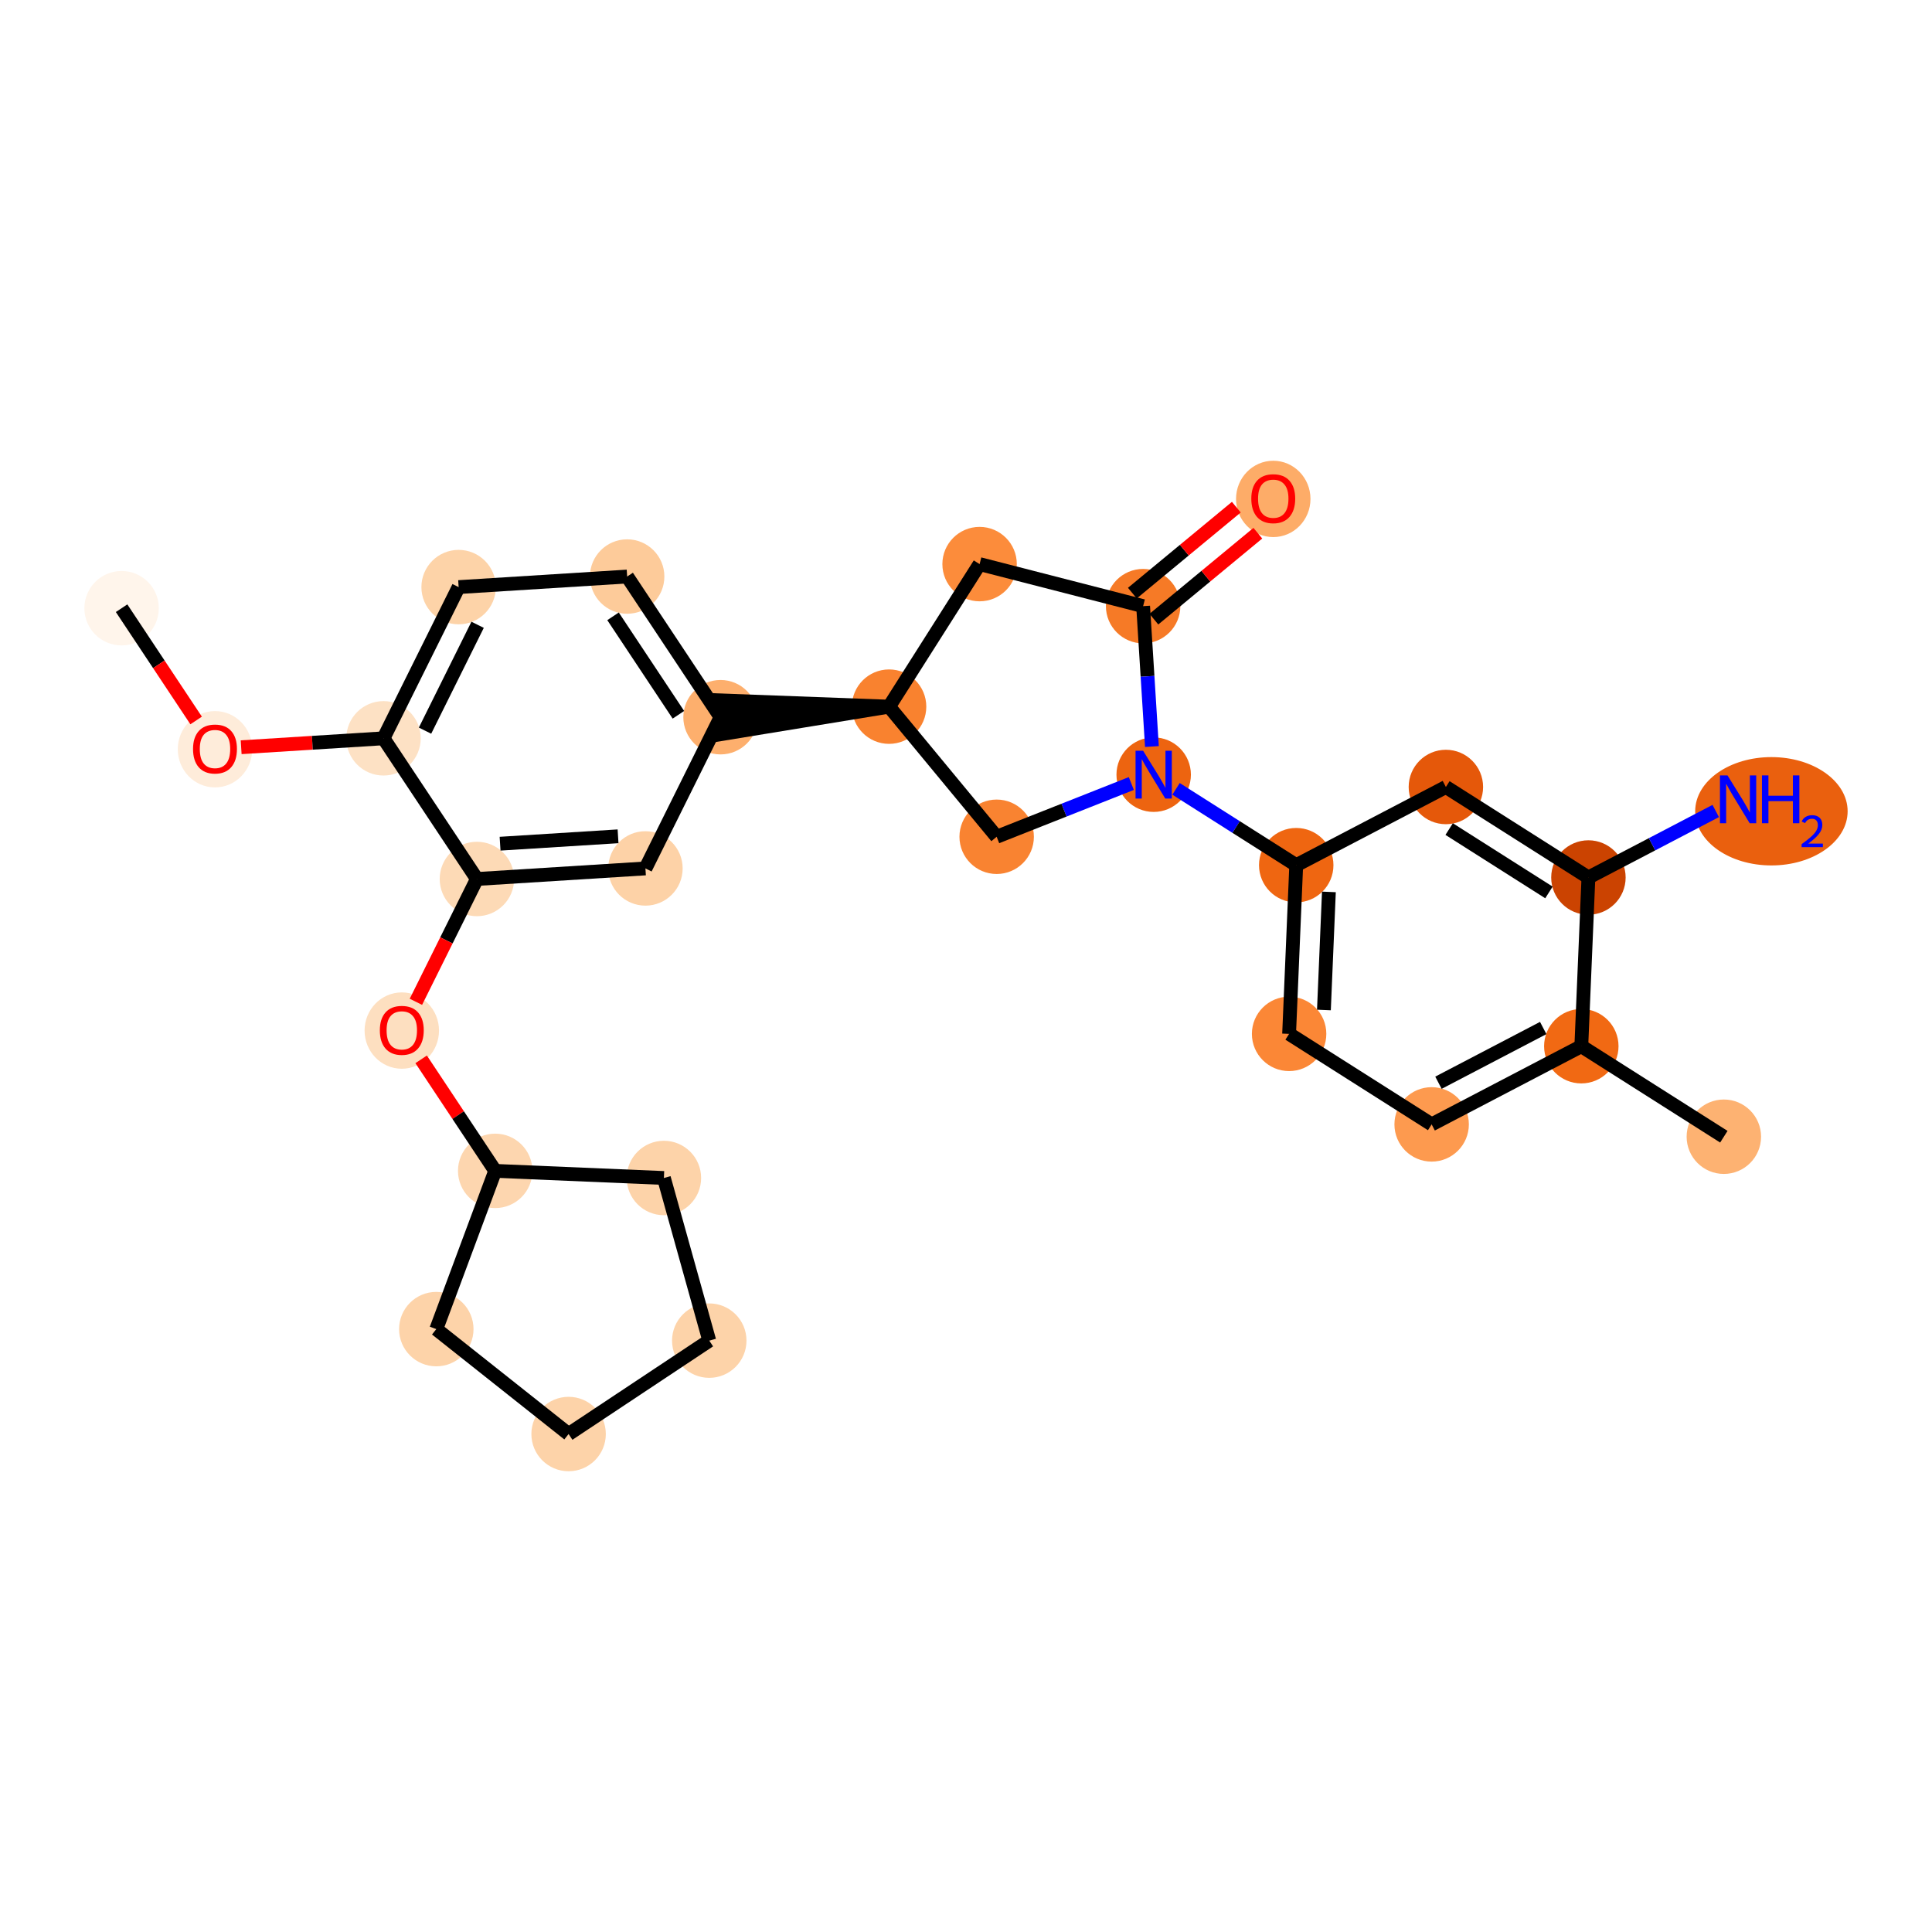 <?xml version='1.0' encoding='iso-8859-1'?>
<svg version='1.1' baseProfile='full'
              xmlns='http://www.w3.org/2000/svg'
                      xmlns:rdkit='http://www.rdkit.org/xml'
                      xmlns:xlink='http://www.w3.org/1999/xlink'
                  xml:space='preserve'
width='280px' height='280px' viewBox='0 0 280 280'>
<!-- END OF HEADER -->
<rect style='opacity:1.0;fill:#FFFFFF;stroke:none' width='280' height='280' x='0' y='0'> </rect>
<ellipse cx='17.622' cy='88.146' rx='4.894' ry='4.894'  style='fill:#FFF5EB;fill-rule:evenodd;stroke:#FFF5EB;stroke-width:1.0px;stroke-linecap:butt;stroke-linejoin:miter;stroke-opacity:1' />
<ellipse cx='31.158' cy='108.586' rx='4.894' ry='5.032'  style='fill:#FEECDA;fill-rule:evenodd;stroke:#FEECDA;stroke-width:1.0px;stroke-linecap:butt;stroke-linejoin:miter;stroke-opacity:1' />
<ellipse cx='55.581' cy='107.002' rx='4.894' ry='4.894'  style='fill:#FDE1C4;fill-rule:evenodd;stroke:#FDE1C4;stroke-width:1.0px;stroke-linecap:butt;stroke-linejoin:miter;stroke-opacity:1' />
<ellipse cx='66.468' cy='85.086' rx='4.894' ry='4.894'  style='fill:#FDD3A8;fill-rule:evenodd;stroke:#FDD3A8;stroke-width:1.0px;stroke-linecap:butt;stroke-linejoin:miter;stroke-opacity:1' />
<ellipse cx='90.892' cy='83.556' rx='4.894' ry='4.894'  style='fill:#FDCB9A;fill-rule:evenodd;stroke:#FDCB9A;stroke-width:1.0px;stroke-linecap:butt;stroke-linejoin:miter;stroke-opacity:1' />
<ellipse cx='104.428' cy='103.942' rx='4.894' ry='4.894'  style='fill:#FDAF6D;fill-rule:evenodd;stroke:#FDAF6D;stroke-width:1.0px;stroke-linecap:butt;stroke-linejoin:miter;stroke-opacity:1' />
<ellipse cx='128.852' cy='102.413' rx='4.894' ry='4.894'  style='fill:#F9822F;fill-rule:evenodd;stroke:#F9822F;stroke-width:1.0px;stroke-linecap:butt;stroke-linejoin:miter;stroke-opacity:1' />
<ellipse cx='141.97' cy='81.754' rx='4.894' ry='4.894'  style='fill:#FC8C3B;fill-rule:evenodd;stroke:#FC8C3B;stroke-width:1.0px;stroke-linecap:butt;stroke-linejoin:miter;stroke-opacity:1' />
<ellipse cx='165.67' cy='87.847' rx='4.894' ry='4.894'  style='fill:#F67A26;fill-rule:evenodd;stroke:#F67A26;stroke-width:1.0px;stroke-linecap:butt;stroke-linejoin:miter;stroke-opacity:1' />
<ellipse cx='184.53' cy='72.307' rx='4.894' ry='5.032'  style='fill:#FDAC68;fill-rule:evenodd;stroke:#FDAC68;stroke-width:1.0px;stroke-linecap:butt;stroke-linejoin:miter;stroke-opacity:1' />
<ellipse cx='167.2' cy='112.27' rx='4.894' ry='4.9'  style='fill:#ED6410;fill-rule:evenodd;stroke:#ED6410;stroke-width:1.0px;stroke-linecap:butt;stroke-linejoin:miter;stroke-opacity:1' />
<ellipse cx='187.859' cy='125.388' rx='4.894' ry='4.894'  style='fill:#EF6611;fill-rule:evenodd;stroke:#EF6611;stroke-width:1.0px;stroke-linecap:butt;stroke-linejoin:miter;stroke-opacity:1' />
<ellipse cx='186.827' cy='149.837' rx='4.894' ry='4.894'  style='fill:#FB8736;fill-rule:evenodd;stroke:#FB8736;stroke-width:1.0px;stroke-linecap:butt;stroke-linejoin:miter;stroke-opacity:1' />
<ellipse cx='207.485' cy='162.955' rx='4.894' ry='4.894'  style='fill:#FD9A4F;fill-rule:evenodd;stroke:#FD9A4F;stroke-width:1.0px;stroke-linecap:butt;stroke-linejoin:miter;stroke-opacity:1' />
<ellipse cx='229.175' cy='151.624' rx='4.894' ry='4.894'  style='fill:#F16913;fill-rule:evenodd;stroke:#F16913;stroke-width:1.0px;stroke-linecap:butt;stroke-linejoin:miter;stroke-opacity:1' />
<ellipse cx='249.833' cy='164.742' rx='4.894' ry='4.894'  style='fill:#FDB272;fill-rule:evenodd;stroke:#FDB272;stroke-width:1.0px;stroke-linecap:butt;stroke-linejoin:miter;stroke-opacity:1' />
<ellipse cx='230.206' cy='127.174' rx='4.894' ry='4.894'  style='fill:#CB4301;fill-rule:evenodd;stroke:#CB4301;stroke-width:1.0px;stroke-linecap:butt;stroke-linejoin:miter;stroke-opacity:1' />
<ellipse cx='256.726' cy='117.575' rx='10.547' ry='7.351'  style='fill:#EA600E;fill-rule:evenodd;stroke:#EA600E;stroke-width:1.0px;stroke-linecap:butt;stroke-linejoin:miter;stroke-opacity:1' />
<ellipse cx='209.548' cy='114.056' rx='4.894' ry='4.894'  style='fill:#E5580A;fill-rule:evenodd;stroke:#E5580A;stroke-width:1.0px;stroke-linecap:butt;stroke-linejoin:miter;stroke-opacity:1' />
<ellipse cx='144.445' cy='121.272' rx='4.894' ry='4.894'  style='fill:#F98331;fill-rule:evenodd;stroke:#F98331;stroke-width:1.0px;stroke-linecap:butt;stroke-linejoin:miter;stroke-opacity:1' />
<ellipse cx='93.542' cy='125.859' rx='4.894' ry='4.894'  style='fill:#FDD2A7;fill-rule:evenodd;stroke:#FDD2A7;stroke-width:1.0px;stroke-linecap:butt;stroke-linejoin:miter;stroke-opacity:1' />
<ellipse cx='69.118' cy='127.389' rx='4.894' ry='4.894'  style='fill:#FDDAB6;fill-rule:evenodd;stroke:#FDDAB6;stroke-width:1.0px;stroke-linecap:butt;stroke-linejoin:miter;stroke-opacity:1' />
<ellipse cx='58.231' cy='149.359' rx='4.894' ry='5.032'  style='fill:#FDDFC0;fill-rule:evenodd;stroke:#FDDFC0;stroke-width:1.0px;stroke-linecap:butt;stroke-linejoin:miter;stroke-opacity:1' />
<ellipse cx='71.768' cy='169.691' rx='4.894' ry='4.894'  style='fill:#FDD6AF;fill-rule:evenodd;stroke:#FDD6AF;stroke-width:1.0px;stroke-linecap:butt;stroke-linejoin:miter;stroke-opacity:1' />
<ellipse cx='96.218' cy='170.723' rx='4.894' ry='4.894'  style='fill:#FDD3A9;fill-rule:evenodd;stroke:#FDD3A9;stroke-width:1.0px;stroke-linecap:butt;stroke-linejoin:miter;stroke-opacity:1' />
<ellipse cx='102.792' cy='194.294' rx='4.894' ry='4.894'  style='fill:#FDD3A9;fill-rule:evenodd;stroke:#FDD3A9;stroke-width:1.0px;stroke-linecap:butt;stroke-linejoin:miter;stroke-opacity:1' />
<ellipse cx='82.406' cy='207.831' rx='4.894' ry='4.894'  style='fill:#FDD3A9;fill-rule:evenodd;stroke:#FDD3A9;stroke-width:1.0px;stroke-linecap:butt;stroke-linejoin:miter;stroke-opacity:1' />
<ellipse cx='63.232' cy='192.625' rx='4.894' ry='4.894'  style='fill:#FDD3A9;fill-rule:evenodd;stroke:#FDD3A9;stroke-width:1.0px;stroke-linecap:butt;stroke-linejoin:miter;stroke-opacity:1' />
<path class='bond-0 atom-0 atom-1' d='M 17.622,88.146 L 23.023,96.281' style='fill:none;fill-rule:evenodd;stroke:#000000;stroke-width:2.0px;stroke-linecap:butt;stroke-linejoin:miter;stroke-opacity:1' />
<path class='bond-0 atom-0 atom-1' d='M 23.023,96.281 L 28.425,104.416' style='fill:none;fill-rule:evenodd;stroke:#FF0000;stroke-width:2.0px;stroke-linecap:butt;stroke-linejoin:miter;stroke-opacity:1' />
<path class='bond-1 atom-1 atom-2' d='M 34.951,108.295 L 45.266,107.649' style='fill:none;fill-rule:evenodd;stroke:#FF0000;stroke-width:2.0px;stroke-linecap:butt;stroke-linejoin:miter;stroke-opacity:1' />
<path class='bond-1 atom-1 atom-2' d='M 45.266,107.649 L 55.581,107.002' style='fill:none;fill-rule:evenodd;stroke:#000000;stroke-width:2.0px;stroke-linecap:butt;stroke-linejoin:miter;stroke-opacity:1' />
<path class='bond-2 atom-2 atom-3' d='M 55.581,107.002 L 66.468,85.086' style='fill:none;fill-rule:evenodd;stroke:#000000;stroke-width:2.0px;stroke-linecap:butt;stroke-linejoin:miter;stroke-opacity:1' />
<path class='bond-2 atom-2 atom-3' d='M 61.598,105.892 L 69.219,90.551' style='fill:none;fill-rule:evenodd;stroke:#000000;stroke-width:2.0px;stroke-linecap:butt;stroke-linejoin:miter;stroke-opacity:1' />
<path class='bond-27 atom-21 atom-2' d='M 69.118,127.389 L 55.581,107.002' style='fill:none;fill-rule:evenodd;stroke:#000000;stroke-width:2.0px;stroke-linecap:butt;stroke-linejoin:miter;stroke-opacity:1' />
<path class='bond-3 atom-3 atom-4' d='M 66.468,85.086 L 90.892,83.556' style='fill:none;fill-rule:evenodd;stroke:#000000;stroke-width:2.0px;stroke-linecap:butt;stroke-linejoin:miter;stroke-opacity:1' />
<path class='bond-4 atom-4 atom-5' d='M 90.892,83.556 L 104.428,103.942' style='fill:none;fill-rule:evenodd;stroke:#000000;stroke-width:2.0px;stroke-linecap:butt;stroke-linejoin:miter;stroke-opacity:1' />
<path class='bond-4 atom-4 atom-5' d='M 88.845,89.322 L 98.32,103.592' style='fill:none;fill-rule:evenodd;stroke:#000000;stroke-width:2.0px;stroke-linecap:butt;stroke-linejoin:miter;stroke-opacity:1' />
<path class='bond-5 atom-6 atom-5' d='M 128.852,102.413 L 104.275,101.5 L 104.581,106.385 Z' style='fill:#000000;fill-rule:evenodd;fill-opacity:1;stroke:#000000;stroke-width:2.0px;stroke-linecap:butt;stroke-linejoin:miter;stroke-opacity:1;' />
<path class='bond-19 atom-5 atom-20' d='M 104.428,103.942 L 93.542,125.859' style='fill:none;fill-rule:evenodd;stroke:#000000;stroke-width:2.0px;stroke-linecap:butt;stroke-linejoin:miter;stroke-opacity:1' />
<path class='bond-6 atom-6 atom-7' d='M 128.852,102.413 L 141.97,81.754' style='fill:none;fill-rule:evenodd;stroke:#000000;stroke-width:2.0px;stroke-linecap:butt;stroke-linejoin:miter;stroke-opacity:1' />
<path class='bond-29 atom-19 atom-6' d='M 144.445,121.272 L 128.852,102.413' style='fill:none;fill-rule:evenodd;stroke:#000000;stroke-width:2.0px;stroke-linecap:butt;stroke-linejoin:miter;stroke-opacity:1' />
<path class='bond-7 atom-7 atom-8' d='M 141.97,81.754 L 165.67,87.847' style='fill:none;fill-rule:evenodd;stroke:#000000;stroke-width:2.0px;stroke-linecap:butt;stroke-linejoin:miter;stroke-opacity:1' />
<path class='bond-8 atom-8 atom-9' d='M 167.23,89.733 L 174.763,83.504' style='fill:none;fill-rule:evenodd;stroke:#000000;stroke-width:2.0px;stroke-linecap:butt;stroke-linejoin:miter;stroke-opacity:1' />
<path class='bond-8 atom-8 atom-9' d='M 174.763,83.504 L 182.296,77.275' style='fill:none;fill-rule:evenodd;stroke:#FF0000;stroke-width:2.0px;stroke-linecap:butt;stroke-linejoin:miter;stroke-opacity:1' />
<path class='bond-8 atom-8 atom-9' d='M 164.111,85.961 L 171.644,79.732' style='fill:none;fill-rule:evenodd;stroke:#000000;stroke-width:2.0px;stroke-linecap:butt;stroke-linejoin:miter;stroke-opacity:1' />
<path class='bond-8 atom-8 atom-9' d='M 171.644,79.732 L 179.178,73.503' style='fill:none;fill-rule:evenodd;stroke:#FF0000;stroke-width:2.0px;stroke-linecap:butt;stroke-linejoin:miter;stroke-opacity:1' />
<path class='bond-9 atom-8 atom-10' d='M 165.67,87.847 L 166.308,98.02' style='fill:none;fill-rule:evenodd;stroke:#000000;stroke-width:2.0px;stroke-linecap:butt;stroke-linejoin:miter;stroke-opacity:1' />
<path class='bond-9 atom-8 atom-10' d='M 166.308,98.02 L 166.945,108.193' style='fill:none;fill-rule:evenodd;stroke:#0000FF;stroke-width:2.0px;stroke-linecap:butt;stroke-linejoin:miter;stroke-opacity:1' />
<path class='bond-10 atom-10 atom-11' d='M 170.44,114.327 L 179.149,119.858' style='fill:none;fill-rule:evenodd;stroke:#0000FF;stroke-width:2.0px;stroke-linecap:butt;stroke-linejoin:miter;stroke-opacity:1' />
<path class='bond-10 atom-10 atom-11' d='M 179.149,119.858 L 187.859,125.388' style='fill:none;fill-rule:evenodd;stroke:#000000;stroke-width:2.0px;stroke-linecap:butt;stroke-linejoin:miter;stroke-opacity:1' />
<path class='bond-18 atom-10 atom-19' d='M 163.96,113.552 L 154.203,117.412' style='fill:none;fill-rule:evenodd;stroke:#0000FF;stroke-width:2.0px;stroke-linecap:butt;stroke-linejoin:miter;stroke-opacity:1' />
<path class='bond-18 atom-10 atom-19' d='M 154.203,117.412 L 144.445,121.272' style='fill:none;fill-rule:evenodd;stroke:#000000;stroke-width:2.0px;stroke-linecap:butt;stroke-linejoin:miter;stroke-opacity:1' />
<path class='bond-11 atom-11 atom-12' d='M 187.859,125.388 L 186.827,149.837' style='fill:none;fill-rule:evenodd;stroke:#000000;stroke-width:2.0px;stroke-linecap:butt;stroke-linejoin:miter;stroke-opacity:1' />
<path class='bond-11 atom-11 atom-12' d='M 192.594,129.262 L 191.872,146.376' style='fill:none;fill-rule:evenodd;stroke:#000000;stroke-width:2.0px;stroke-linecap:butt;stroke-linejoin:miter;stroke-opacity:1' />
<path class='bond-30 atom-18 atom-11' d='M 209.548,114.056 L 187.859,125.388' style='fill:none;fill-rule:evenodd;stroke:#000000;stroke-width:2.0px;stroke-linecap:butt;stroke-linejoin:miter;stroke-opacity:1' />
<path class='bond-12 atom-12 atom-13' d='M 186.827,149.837 L 207.485,162.955' style='fill:none;fill-rule:evenodd;stroke:#000000;stroke-width:2.0px;stroke-linecap:butt;stroke-linejoin:miter;stroke-opacity:1' />
<path class='bond-13 atom-13 atom-14' d='M 207.485,162.955 L 229.175,151.624' style='fill:none;fill-rule:evenodd;stroke:#000000;stroke-width:2.0px;stroke-linecap:butt;stroke-linejoin:miter;stroke-opacity:1' />
<path class='bond-13 atom-13 atom-14' d='M 208.472,156.918 L 223.655,148.986' style='fill:none;fill-rule:evenodd;stroke:#000000;stroke-width:2.0px;stroke-linecap:butt;stroke-linejoin:miter;stroke-opacity:1' />
<path class='bond-14 atom-14 atom-15' d='M 229.175,151.624 L 249.833,164.742' style='fill:none;fill-rule:evenodd;stroke:#000000;stroke-width:2.0px;stroke-linecap:butt;stroke-linejoin:miter;stroke-opacity:1' />
<path class='bond-15 atom-14 atom-16' d='M 229.175,151.624 L 230.206,127.174' style='fill:none;fill-rule:evenodd;stroke:#000000;stroke-width:2.0px;stroke-linecap:butt;stroke-linejoin:miter;stroke-opacity:1' />
<path class='bond-16 atom-16 atom-17' d='M 230.206,127.174 L 239.431,122.355' style='fill:none;fill-rule:evenodd;stroke:#000000;stroke-width:2.0px;stroke-linecap:butt;stroke-linejoin:miter;stroke-opacity:1' />
<path class='bond-16 atom-16 atom-17' d='M 239.431,122.355 L 248.656,117.535' style='fill:none;fill-rule:evenodd;stroke:#0000FF;stroke-width:2.0px;stroke-linecap:butt;stroke-linejoin:miter;stroke-opacity:1' />
<path class='bond-17 atom-16 atom-18' d='M 230.206,127.174 L 209.548,114.056' style='fill:none;fill-rule:evenodd;stroke:#000000;stroke-width:2.0px;stroke-linecap:butt;stroke-linejoin:miter;stroke-opacity:1' />
<path class='bond-17 atom-16 atom-18' d='M 224.484,129.338 L 210.023,120.156' style='fill:none;fill-rule:evenodd;stroke:#000000;stroke-width:2.0px;stroke-linecap:butt;stroke-linejoin:miter;stroke-opacity:1' />
<path class='bond-20 atom-20 atom-21' d='M 93.542,125.859 L 69.118,127.389' style='fill:none;fill-rule:evenodd;stroke:#000000;stroke-width:2.0px;stroke-linecap:butt;stroke-linejoin:miter;stroke-opacity:1' />
<path class='bond-20 atom-20 atom-21' d='M 89.572,121.204 L 72.476,122.275' style='fill:none;fill-rule:evenodd;stroke:#000000;stroke-width:2.0px;stroke-linecap:butt;stroke-linejoin:miter;stroke-opacity:1' />
<path class='bond-21 atom-21 atom-22' d='M 69.118,127.389 L 64.697,136.289' style='fill:none;fill-rule:evenodd;stroke:#000000;stroke-width:2.0px;stroke-linecap:butt;stroke-linejoin:miter;stroke-opacity:1' />
<path class='bond-21 atom-21 atom-22' d='M 64.697,136.289 L 60.276,145.189' style='fill:none;fill-rule:evenodd;stroke:#FF0000;stroke-width:2.0px;stroke-linecap:butt;stroke-linejoin:miter;stroke-opacity:1' />
<path class='bond-22 atom-22 atom-23' d='M 61.036,153.529 L 66.402,161.61' style='fill:none;fill-rule:evenodd;stroke:#FF0000;stroke-width:2.0px;stroke-linecap:butt;stroke-linejoin:miter;stroke-opacity:1' />
<path class='bond-22 atom-22 atom-23' d='M 66.402,161.61 L 71.768,169.691' style='fill:none;fill-rule:evenodd;stroke:#000000;stroke-width:2.0px;stroke-linecap:butt;stroke-linejoin:miter;stroke-opacity:1' />
<path class='bond-23 atom-23 atom-24' d='M 71.768,169.691 L 96.218,170.723' style='fill:none;fill-rule:evenodd;stroke:#000000;stroke-width:2.0px;stroke-linecap:butt;stroke-linejoin:miter;stroke-opacity:1' />
<path class='bond-28 atom-27 atom-23' d='M 63.232,192.625 L 71.768,169.691' style='fill:none;fill-rule:evenodd;stroke:#000000;stroke-width:2.0px;stroke-linecap:butt;stroke-linejoin:miter;stroke-opacity:1' />
<path class='bond-24 atom-24 atom-25' d='M 96.218,170.723 L 102.792,194.294' style='fill:none;fill-rule:evenodd;stroke:#000000;stroke-width:2.0px;stroke-linecap:butt;stroke-linejoin:miter;stroke-opacity:1' />
<path class='bond-25 atom-25 atom-26' d='M 102.792,194.294 L 82.406,207.831' style='fill:none;fill-rule:evenodd;stroke:#000000;stroke-width:2.0px;stroke-linecap:butt;stroke-linejoin:miter;stroke-opacity:1' />
<path class='bond-26 atom-26 atom-27' d='M 82.406,207.831 L 63.232,192.625' style='fill:none;fill-rule:evenodd;stroke:#000000;stroke-width:2.0px;stroke-linecap:butt;stroke-linejoin:miter;stroke-opacity:1' />
<path  class='atom-1' d='M 27.977 108.552
Q 27.977 106.888, 28.799 105.958
Q 29.621 105.028, 31.158 105.028
Q 32.695 105.028, 33.517 105.958
Q 34.339 106.888, 34.339 108.552
Q 34.339 110.236, 33.507 111.195
Q 32.675 112.144, 31.158 112.144
Q 29.631 112.144, 28.799 111.195
Q 27.977 110.245, 27.977 108.552
M 31.158 111.361
Q 32.215 111.361, 32.783 110.656
Q 33.361 109.942, 33.361 108.552
Q 33.361 107.191, 32.783 106.506
Q 32.215 105.811, 31.158 105.811
Q 30.101 105.811, 29.523 106.496
Q 28.956 107.182, 28.956 108.552
Q 28.956 109.952, 29.523 110.656
Q 30.101 111.361, 31.158 111.361
' fill='#FF0000'/>
<path  class='atom-9' d='M 181.349 72.273
Q 181.349 70.609, 182.171 69.679
Q 182.993 68.749, 184.53 68.749
Q 186.067 68.749, 186.889 69.679
Q 187.711 70.609, 187.711 72.273
Q 187.711 73.956, 186.879 74.916
Q 186.047 75.865, 184.53 75.865
Q 183.003 75.865, 182.171 74.916
Q 181.349 73.966, 181.349 72.273
M 184.53 75.082
Q 185.587 75.082, 186.155 74.377
Q 186.732 73.663, 186.732 72.273
Q 186.732 70.912, 186.155 70.227
Q 185.587 69.532, 184.53 69.532
Q 183.473 69.532, 182.895 70.217
Q 182.328 70.902, 182.328 72.273
Q 182.328 73.672, 182.895 74.377
Q 183.473 75.082, 184.53 75.082
' fill='#FF0000'/>
<path  class='atom-10' d='M 165.668 108.805
L 167.939 112.475
Q 168.164 112.838, 168.527 113.493
Q 168.889 114.149, 168.908 114.188
L 168.908 108.805
L 169.829 108.805
L 169.829 115.735
L 168.879 115.735
L 166.442 111.722
Q 166.158 111.252, 165.854 110.714
Q 165.561 110.175, 165.473 110.009
L 165.473 115.735
L 164.572 115.735
L 164.572 108.805
L 165.668 108.805
' fill='#0000FF'/>
<path  class='atom-17' d='M 250.364 112.378
L 252.635 116.048
Q 252.86 116.41, 253.222 117.066
Q 253.584 117.722, 253.604 117.761
L 253.604 112.378
L 254.524 112.378
L 254.524 119.308
L 253.575 119.308
L 251.137 115.295
Q 250.853 114.825, 250.55 114.286
Q 250.256 113.748, 250.168 113.582
L 250.168 119.308
L 249.268 119.308
L 249.268 112.378
L 250.364 112.378
' fill='#0000FF'/>
<path  class='atom-17' d='M 255.356 112.378
L 256.296 112.378
L 256.296 115.324
L 259.839 115.324
L 259.839 112.378
L 260.779 112.378
L 260.779 119.308
L 259.839 119.308
L 259.839 116.107
L 256.296 116.107
L 256.296 119.308
L 255.356 119.308
L 255.356 112.378
' fill='#0000FF'/>
<path  class='atom-17' d='M 261.115 119.065
Q 261.283 118.632, 261.683 118.393
Q 262.084 118.147, 262.64 118.147
Q 263.331 118.147, 263.718 118.522
Q 264.106 118.897, 264.106 119.562
Q 264.106 120.24, 263.602 120.874
Q 263.105 121.507, 262.071 122.256
L 264.184 122.256
L 264.184 122.773
L 261.102 122.773
L 261.102 122.34
Q 261.955 121.733, 262.459 121.281
Q 262.969 120.828, 263.214 120.421
Q 263.46 120.014, 263.46 119.594
Q 263.46 119.155, 263.24 118.91
Q 263.021 118.664, 262.64 118.664
Q 262.271 118.664, 262.026 118.813
Q 261.78 118.961, 261.606 119.291
L 261.115 119.065
' fill='#0000FF'/>
<path  class='atom-22' d='M 55.05 149.324
Q 55.05 147.66, 55.873 146.731
Q 56.695 145.801, 58.231 145.801
Q 59.768 145.801, 60.59 146.731
Q 61.413 147.66, 61.413 149.324
Q 61.413 151.008, 60.581 151.967
Q 59.749 152.917, 58.231 152.917
Q 56.705 152.917, 55.873 151.967
Q 55.05 151.018, 55.05 149.324
M 58.231 152.134
Q 59.289 152.134, 59.856 151.429
Q 60.434 150.714, 60.434 149.324
Q 60.434 147.964, 59.856 147.279
Q 59.289 146.584, 58.231 146.584
Q 57.174 146.584, 56.597 147.269
Q 56.029 147.954, 56.029 149.324
Q 56.029 150.724, 56.597 151.429
Q 57.174 152.134, 58.231 152.134
' fill='#FF0000'/>
</svg>
